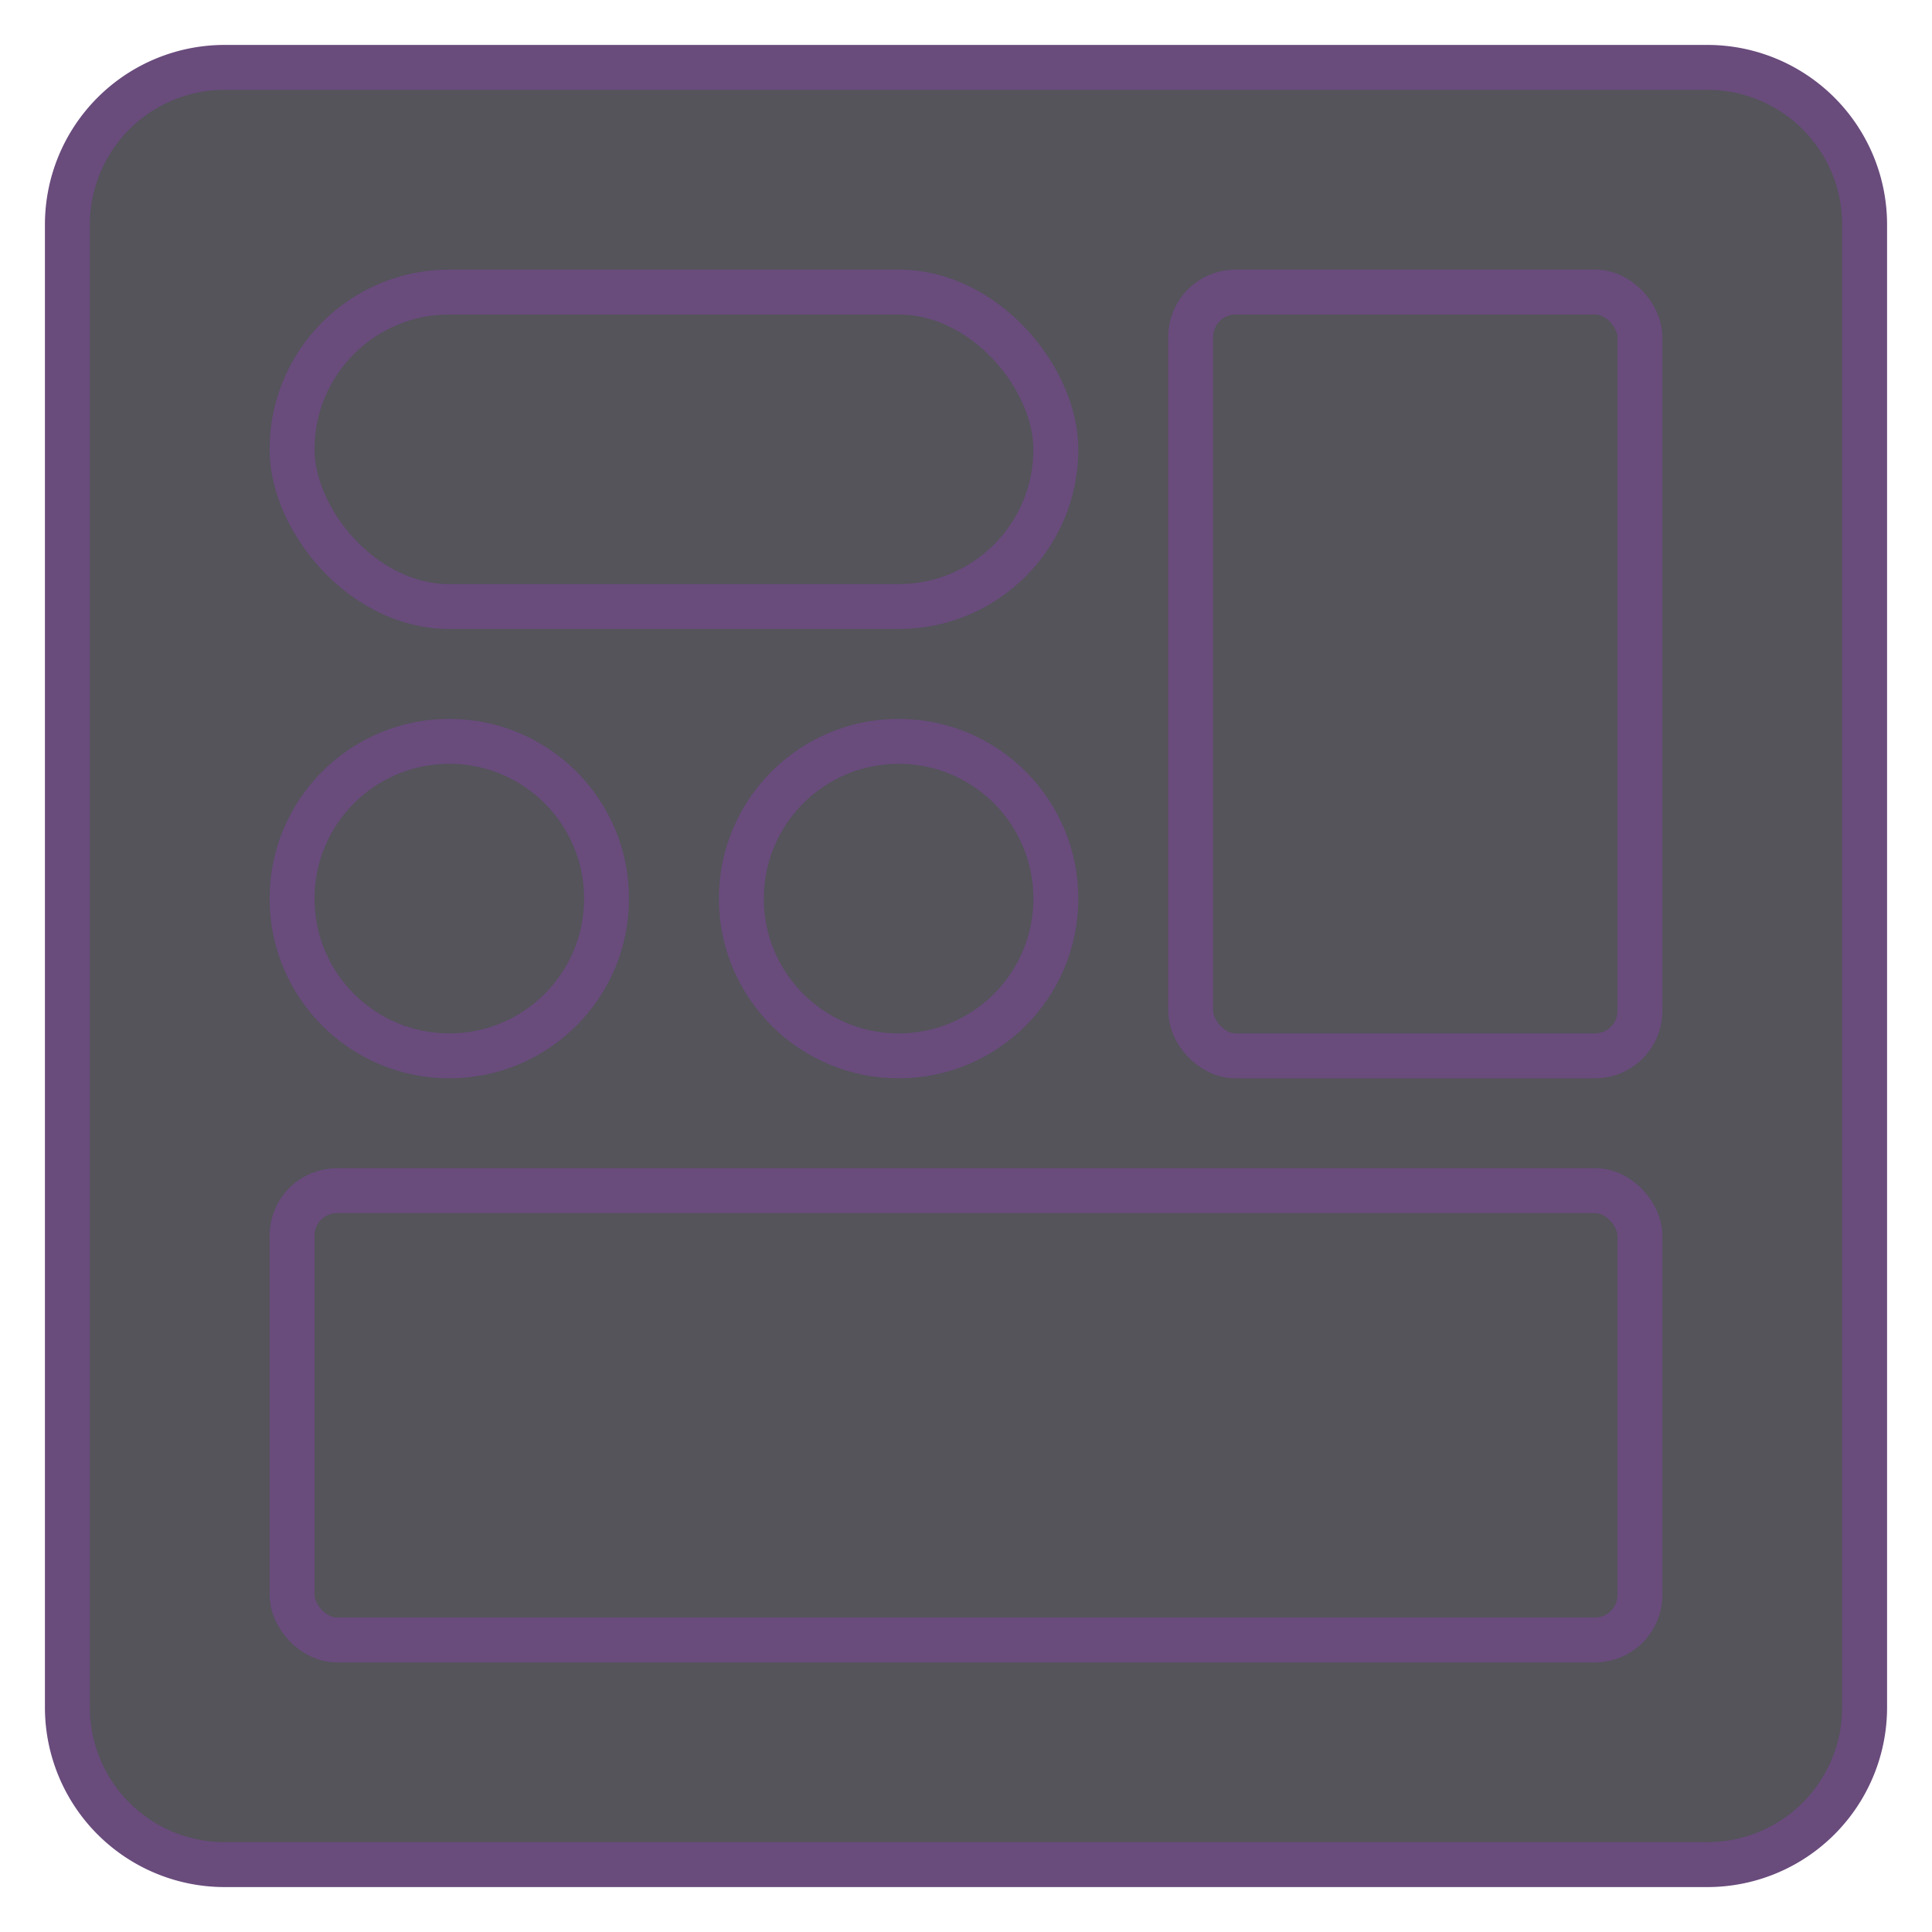 <svg xmlns="http://www.w3.org/2000/svg" width="43" height="43" viewBox="0 0 43 43"><rect x="1.5" y="1.5" width="40" height="40" rx="3.5" style="fill:#54545a"/><path d="M38,2a3,3,0,0,1,3,3V38a3,3,0,0,1-3,3H5a3,3,0,0,1-3-3V5A3,3,0,0,1,5,2H38m0-1H5A4,4,0,0,0,1,5V38a4,4,0,0,0,4,4H38a4,4,0,0,0,4-4V5a4,4,0,0,0-4-4Z" style="fill:#694b7c"/><rect x="6.5" y="26.5" width="30" height="10" rx="1" transform="translate(43 63) rotate(-180)" style="fill:none;stroke:#694b7c;stroke-linecap:round;stroke-linejoin:round"/><rect x="26.5" y="6.5" width="10" height="17" rx="1" transform="translate(63 30) rotate(-180)" style="fill:none;stroke:#694b7c;stroke-linecap:round;stroke-linejoin:round"/><rect x="6.5" y="6.5" width="17" height="7" rx="3.5" transform="translate(30 20) rotate(180)" style="fill:none;stroke:#694b7c;stroke-linecap:round;stroke-linejoin:round"/><circle cx="10" cy="20" r="3.5" style="fill:none;stroke:#694b7c;stroke-linecap:round;stroke-linejoin:round"/><circle cx="20" cy="20" r="3.5" style="fill:none;stroke:#694b7c;stroke-linecap:round;stroke-linejoin:round"/></svg>
